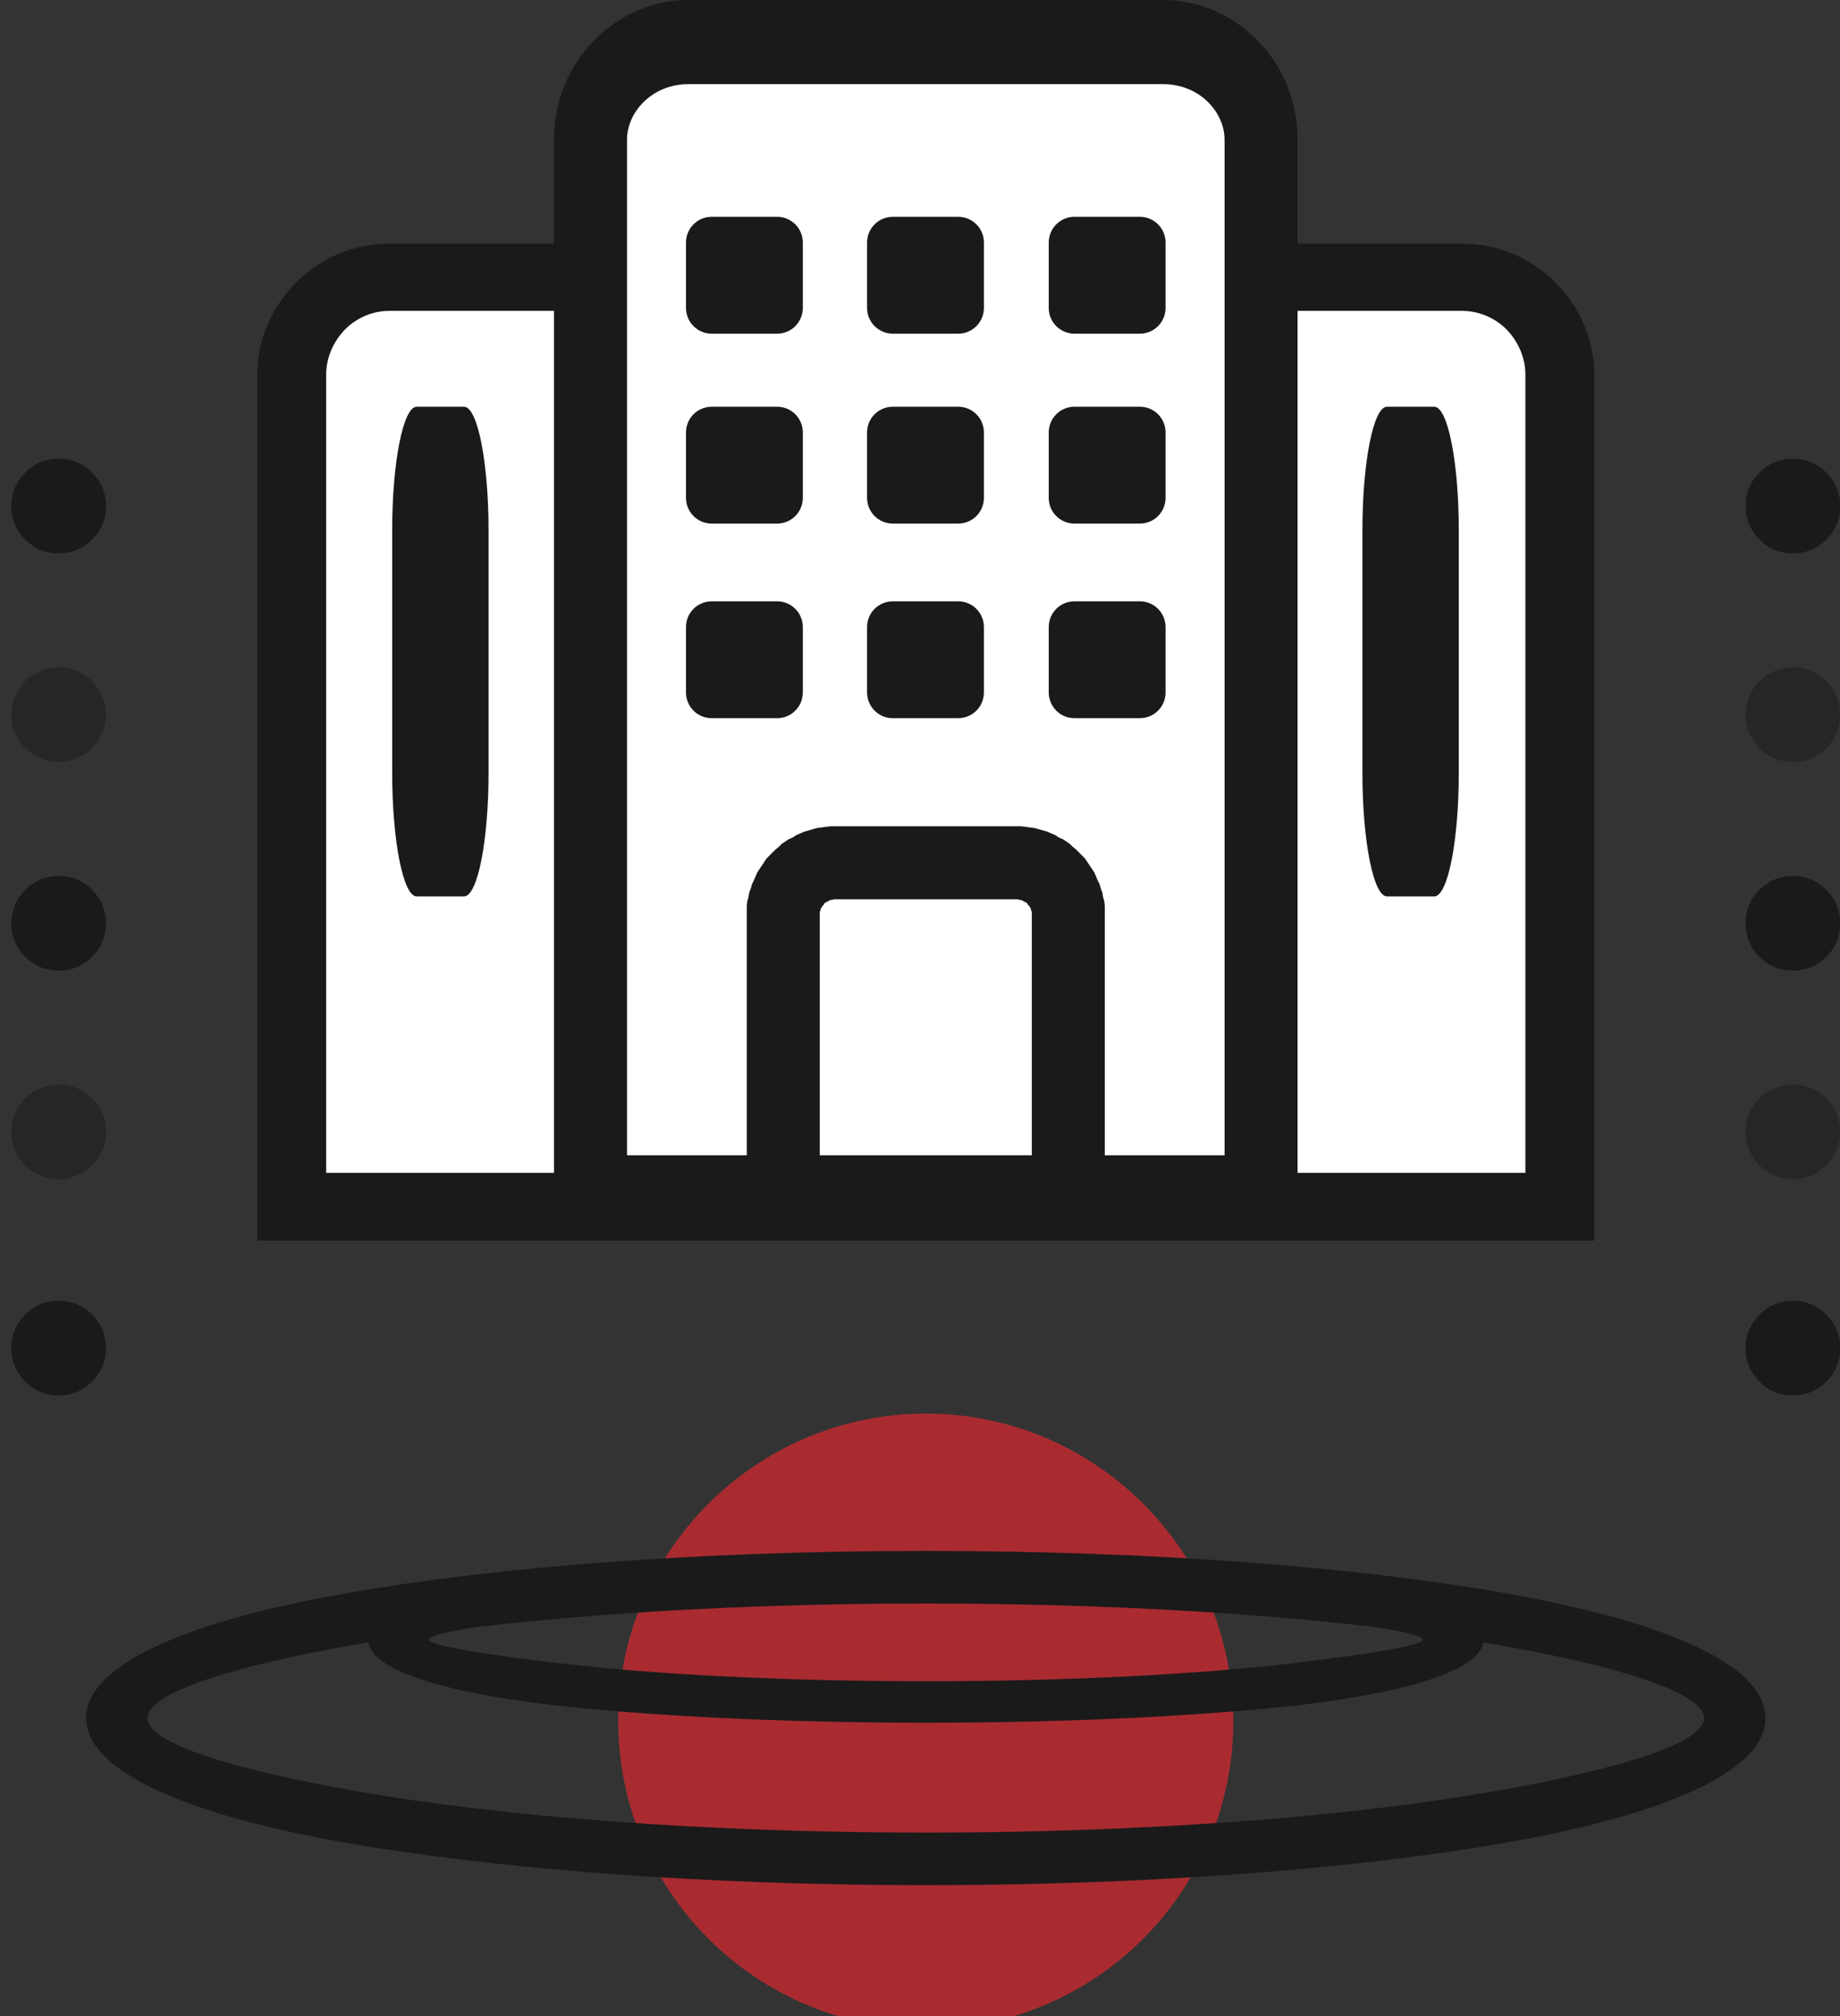 <?xml version="1.0" standalone="no"?>
<!DOCTYPE svg PUBLIC "-//W3C//DTD SVG 1.0//EN" "http://www.w3.org/TR/2001/REC-SVG-20010904/DTD/svg10.dtd">
<svg xmlns="http://www.w3.org/2000/svg" xmlns:xlink="http://www.w3.org/1999/xlink" id="body_1" width="63" height="69">

<rect width="100%" height="100%" fill="#333333" stroke="none"/>

<g transform="matrix(0.02 0 0 0.02 0.388 -0)">
	<g>
		<g>
            <path d="M1566 2419C 1856 2419 2092 2655 2092 2945C 2092 3236 1856 3472 1566 3472C 1275 3472 1039 3236 1039 2945C 1039 2655 1275 2419 1566 2419z" stroke="none" fill="#DB292F" fill-rule="nonzero" fill-opacity="0.702" />
            <path d="M480 2065L2651 2065L2651 641C 2651 549 2575 474 2483 474L2483 474L647 474C 556 474 480 550 480 641L480 641L480 2065z" stroke="none" fill="#FFFFFF" fill-rule="nonzero" />
            <path d="M539 2007L2592 2007L2592 641C 2592 611 2579 584 2560 564C 2540 544 2513 532 2483 532L2483 532L647 532C 618 532 591 544 571 564C 552 584 539 611 539 641L539 641L539 2007zM2651 2123L480 2123L421 2123L421 2065L421 641C 421 580 447 524 488 483C 529 442 585 417 647 417L647 417L2483 417C 2546 417 2602 442 2643 483C 2684 524 2710 580 2710 641L2710 641L2710 2065L2710 2123L2651 2123z" stroke="none" fill="#1A1A1A" fill-rule="nonzero" />
            <path d="M992 2049L2139 2049L2139 239C 2139 147 2064 72 1972 72L1972 72L1159 72C 1067 72 992 147 992 239L992 239L992 2049z" stroke="none" fill="#FFFFFF" fill-rule="nonzero" />
            <path d="M1054 1977L2077 1977L2077 239C 2077 215 2066 192 2049 175C 2030 156 2003 144 1972 144L1972 144L1159 144C 1128 144 1101 156 1082 175C 1065 192 1054 215 1054 239L1054 239L1054 1977zM2139 2120L992 2120L929 2120L929 2049L929 239C 929 171 956 110 1000 67C 1041 26 1097 0 1159 0L1159 0L1972 0C 2034 0 2090 26 2131 67C 2175 110 2202 171 2202 239L2202 239L2202 2049L2202 2120L2139 2120z" stroke="none" fill="#1A1A1A" fill-rule="nonzero" />
			<g>
                <path d="M1810 2111L1321 2111L1321 1986L1810 1986L1872 2049L1810 2111zM1872 1565L1872 2049L1747 2049L1747 1565L1872 1565zM1721 1539L1721 1414L1729 1414L1737 1415L1744 1416L1752 1417L1759 1419L1766 1421L1773 1423L1780 1426L1787 1429L1793 1433L1800 1436L1806 1440L1812 1444L1817 1449L1823 1454L1828 1459L1833 1464L1838 1469L1842 1475L1846 1481L1850 1487L1854 1493L1857 1500L1860 1507L1863 1513L1865 1520L1868 1528L1869 1535L1871 1542L1872 1550L1872 1558L1872 1565L1747 1565L1747 1564L1747 1563L1747 1561L1747 1560L1746 1559L1746 1558L1746 1557L1745 1555L1745 1554L1744 1553L1744 1552L1743 1551L1742 1550L1741 1549L1740 1548L1740 1547L1739 1546L1738 1545L1737 1544L1736 1544L1734 1543L1733 1542L1732 1542L1731 1541L1730 1541L1729 1540L1728 1540L1726 1540L1725 1540L1724 1539L1723 1539L1721 1539zM1410 1414L1721 1414L1721 1539L1410 1539L1410 1414zM1384 1565L1259 1565L1259 1558L1259 1550L1260 1542L1262 1535L1263 1528L1266 1520L1268 1513L1271 1507L1274 1500L1277 1493L1281 1487L1285 1481L1289 1475L1293 1469L1298 1464L1303 1459L1308 1454L1314 1449L1319 1444L1325 1440L1331 1436L1338 1433L1344 1429L1351 1426L1358 1423L1365 1421L1372 1419L1379 1417L1387 1416L1394 1415L1402 1414L1410 1414L1410 1539L1408 1539L1407 1539L1406 1540L1405 1540L1403 1540L1402 1540L1401 1541L1400 1541L1399 1542L1398 1542L1397 1543L1395 1544L1394 1544L1393 1545L1392 1546L1391 1547L1391 1548L1390 1549L1389 1550L1388 1551L1388 1552L1387 1553L1386 1554L1386 1555L1385 1557L1385 1558L1385 1559L1384 1560L1384 1561L1384 1563L1384 1564L1384 1565zM1259 2049L1259 1565L1384 1565L1384 2049L1321 2111L1259 2049z" stroke="none" fill="#1A1A1A" fill-rule="nonzero" />
			</g>
            <path d="M1155 1073C 1155 1048.699 1174.699 1029 1199 1029L1199 1029L1311 1029C 1335.301 1029 1355 1048.699 1355 1073L1355 1073L1355 1185C 1355 1209.301 1335.301 1229 1311 1229L1311 1229L1199 1229C 1174.699 1229 1155 1209.301 1155 1185L1155 1185L1155 1073z" stroke="none" fill="#1A1A1A" fill-rule="nonzero" />
            <path d="M1465 1073C 1465 1048.699 1484.699 1029 1509 1029L1509 1029L1621 1029C 1645.301 1029 1665 1048.699 1665 1073L1665 1073L1665 1185C 1665 1209.301 1645.301 1229 1621 1229L1621 1229L1509 1229C 1484.699 1229 1465 1209.301 1465 1185L1465 1185L1465 1073z" stroke="none" fill="#1A1A1A" fill-rule="nonzero" />
            <path d="M1776 1073C 1776 1048.699 1795.699 1029 1820 1029L1820 1029L1932 1029C 1956.301 1029 1976 1048.699 1976 1073L1976 1073L1976 1185C 1976 1209.301 1956.301 1229 1932 1229L1932 1229L1820 1229C 1795.699 1229 1776 1209.301 1776 1185L1776 1185L1776 1073z" stroke="none" fill="#1A1A1A" fill-rule="nonzero" />
            <path d="M1155 740C 1155 715.699 1174.699 696 1199 696L1199 696L1311 696C 1335.301 696 1355 715.699 1355 740L1355 740L1355 852C 1355 876.301 1335.301 896 1311 896L1311 896L1199 896C 1174.699 896 1155 876.301 1155 852L1155 852L1155 740z" stroke="none" fill="#1A1A1A" fill-rule="nonzero" />
            <path d="M1465 740C 1465 715.699 1484.699 696 1509 696L1509 696L1621 696C 1645.301 696 1665 715.699 1665 740L1665 740L1665 852C 1665 876.301 1645.301 896 1621 896L1621 896L1509 896C 1484.699 896 1465 876.301 1465 852L1465 852L1465 740z" stroke="none" fill="#1A1A1A" fill-rule="nonzero" />
            <path d="M1776 740C 1776 715.699 1795.699 696 1820 696L1820 696L1932 696C 1956.301 696 1976 715.699 1976 740L1976 740L1976 852C 1976 876.301 1956.301 896 1932 896L1932 896L1820 896C 1795.699 896 1776 876.301 1776 852L1776 852L1776 740z" stroke="none" fill="#1A1A1A" fill-rule="nonzero" />
            <path d="M1566 2877C 1812 2877 2035 2865 2195 2846C 2332 2830 2416 2815 2416 2806C 2416 2796 2332 2781 2195 2765C 2035 2746 1812 2735 1566 2735C 1319 2735 1096 2746 936 2765C 799 2781 715 2796 715 2806C 715 2815 799 2830 936 2846C 1096 2865 1319 2877 1566 2877zM2212 2917C 2046 2936 1817 2948 1566 2948C 1314 2948 1085 2936 919 2917C 729 2894 611 2855 611 2806C 611 2756 729 2717 919 2695C 1085 2675 1314 2663 1566 2663C 1817 2663 2046 2675 2212 2695C 2402 2717 2520 2756 2520 2806C 2520 2855 2402 2894 2212 2917z" stroke="none" fill="#1A1A1A" fill-rule="nonzero" />
            <path d="M1566 3136C 1945 3136 2288 3109 2535 3066C 2759 3027 2898 2982 2898 2940C 2898 2898 2759 2852 2535 2813C 2288 2770 1945 2744 1566 2744C 1186 2744 843 2770 596 2813C 372 2852 233 2898 233 2940C 233 2982 372 3027 596 3066C 843 3109 1186 3136 1566 3136zM2555 3154C 2301 3198 1951 3226 1566 3226C 1180 3226 830 3198 576 3154C 300 3106 128 3031 128 2940C 128 2849 300 2774 576 2726C 830 2681 1180 2654 1566 2654C 1951 2654 2301 2681 2555 2726C 2831 2774 3003 2849 3003 2940C 3003 3031 2831 3106 2555 3154z" stroke="none" fill="#1A1A1A" fill-rule="nonzero" />
            <path d="M1155 415C 1155 390.699 1174.699 371 1199 371L1199 371L1311 371C 1335.301 371 1355 390.699 1355 415L1355 415L1355 527C 1355 551.301 1335.301 571 1311 571L1311 571L1199 571C 1174.699 571 1155 551.301 1155 527L1155 527L1155 415z" stroke="none" fill="#1A1A1A" fill-rule="nonzero" />
            <path d="M1465 415C 1465 390.699 1484.699 371 1509 371L1509 371L1621 371C 1645.301 371 1665 390.699 1665 415L1665 415L1665 527C 1665 551.301 1645.301 571 1621 571L1621 571L1509 571C 1484.699 571 1465 551.301 1465 527L1465 527L1465 415z" stroke="none" fill="#1A1A1A" fill-rule="nonzero" />
            <path d="M1776 415C 1776 390.699 1795.699 371 1820 371L1820 371L1932 371C 1956.301 371 1976 390.699 1976 415L1976 415L1976 527C 1976 551.301 1956.301 571 1932 571L1932 571L1820 571C 1795.699 571 1776 551.301 1776 527L1776 527L1776 415z" stroke="none" fill="#1A1A1A" fill-rule="nonzero" />
            <path d="M652 908C 652 790.916 670.804 696 694 696L694 696L775 696C 798.196 696 817 790.916 817 908L817 908L817 1322C 817 1439.084 798.196 1534 775 1534L775 1534L694 1534C 670.804 1534 652 1439.084 652 1322L652 1322L652 908z" stroke="none" fill="#1A1A1A" fill-rule="nonzero" />
            <path d="M2313 908C 2313 790.916 2331.804 696 2355 696L2355 696L2436 696C 2459.196 696 2478 790.916 2478 908L2478 908L2478 1322C 2478 1439.084 2459.196 1534 2436 1534L2436 1534L2355 1534C 2331.804 1534 2313 1439.084 2313 1322L2313 1322L2313 908z" stroke="none" fill="#1A1A1A" fill-rule="nonzero" />
            <path d="M3131 1580C 3131 1557.633 3123.092 1538.541 3107.276 1522.724C 3091.459 1506.908 3072.368 1499 3050 1499C 3027.633 1499 3008.541 1506.908 2992.724 1522.724C 2976.908 1538.541 2969 1557.633 2969 1580C 2969 1602.368 2976.908 1621.459 2992.724 1637.276C 3008.541 1653.092 3027.633 1661 3050 1661C 3072.368 1661 3091.459 1653.092 3107.276 1637.276C 3123.092 1621.459 3131 1602.368 3131 1580" stroke="none" fill="#1A1A1A" fill-rule="nonzero" />
            <path d="M3050 1856C 3095 1856 3131 1892 3131 1937C 3131 1981 3095 2018 3050 2018C 3005 2018 2969 1981 2969 1937C 2969 1892 3005 1856 3050 1856z" stroke="none" fill="#1A1A1A" fill-rule="nonzero" fill-opacity="0.502" />
            <path d="M3131 866C 3131 843.633 3123.092 824.541 3107.276 808.724C 3091.459 792.908 3072.368 785 3050 785C 3027.633 785 3008.541 792.908 2992.724 808.724C 2976.908 824.541 2969 843.633 2969 866C 2969 888.368 2976.908 907.459 2992.724 923.276C 3008.541 939.092 3027.633 947 3050 947C 3072.368 947 3091.459 939.092 3107.276 923.276C 3123.092 907.459 3131 888.368 3131 866" stroke="none" fill="#1A1A1A" fill-rule="nonzero" />
            <path d="M3050 1142C 3095 1142 3131 1178 3131 1223C 3131 1268 3095 1304 3050 1304C 3005 1304 2969 1268 2969 1223C 2969 1178 3005 1142 3050 1142z" stroke="none" fill="#1A1A1A" fill-rule="nonzero" fill-opacity="0.502" />
            <path d="M3131 2307C 3131 2284.633 3123.092 2265.541 3107.276 2249.724C 3091.459 2233.908 3072.368 2226 3050 2226C 3027.633 2226 3008.541 2233.908 2992.724 2249.724C 2976.908 2265.541 2969 2284.633 2969 2307C 2969 2329.368 2976.908 2348.459 2992.724 2364.276C 3008.541 2380.092 3027.633 2388 3050 2388C 3072.368 2388 3091.459 2380.092 3107.276 2364.276C 3123.092 2348.459 3131 2329.368 3131 2307" stroke="none" fill="#1A1A1A" fill-rule="nonzero" />
            <path d="M162 1580C 162 1557.633 154.092 1538.541 138.276 1522.724C 122.459 1506.908 103.368 1499 81 1499C 58.632 1499 39.541 1506.908 23.724 1522.724C 7.908 1538.541 0 1557.633 0 1580C 0 1602.368 7.908 1621.459 23.724 1637.276C 39.541 1653.092 58.632 1661 81 1661C 103.368 1661 122.459 1653.092 138.276 1637.276C 154.092 1621.459 162 1602.368 162 1580" stroke="none" fill="#1A1A1A" fill-rule="nonzero" />
            <path d="M81 1856C 126 1856 162 1892 162 1937C 162 1981 126 2018 81 2018C 36 2018 0 1981 0 1937C 0 1892 36 1856 81 1856z" stroke="none" fill="#1A1A1A" fill-rule="nonzero" fill-opacity="0.502" />
            <path d="M162 866C 162 843.633 154.092 824.541 138.276 808.724C 122.459 792.908 103.368 785 81 785C 58.632 785 39.541 792.908 23.724 808.724C 7.908 824.541 0 843.633 0 866C 0 888.368 7.908 907.459 23.724 923.276C 39.541 939.092 58.632 947 81 947C 103.368 947 122.459 939.092 138.276 923.276C 154.092 907.459 162 888.368 162 866" stroke="none" fill="#1A1A1A" fill-rule="nonzero" />
            <path d="M81 1142C 126 1142 162 1178 162 1223C 162 1268 126 1304 81 1304C 36 1304 0 1268 0 1223C 0 1178 36 1142 81 1142z" stroke="none" fill="#1A1A1A" fill-rule="nonzero" fill-opacity="0.502" />
            <path d="M162 2307C 162 2284.633 154.092 2265.541 138.276 2249.724C 122.459 2233.908 103.368 2226 81 2226C 58.632 2226 39.541 2233.908 23.724 2249.724C 7.908 2265.541 0 2284.633 0 2307C 0 2329.368 7.908 2348.459 23.724 2364.276C 39.541 2380.092 58.632 2388 81 2388C 103.368 2388 122.459 2380.092 138.276 2364.276C 154.092 2348.459 162 2329.368 162 2307" stroke="none" fill="#1A1A1A" fill-rule="nonzero" />
		</g>
	</g>
</g>
</svg>